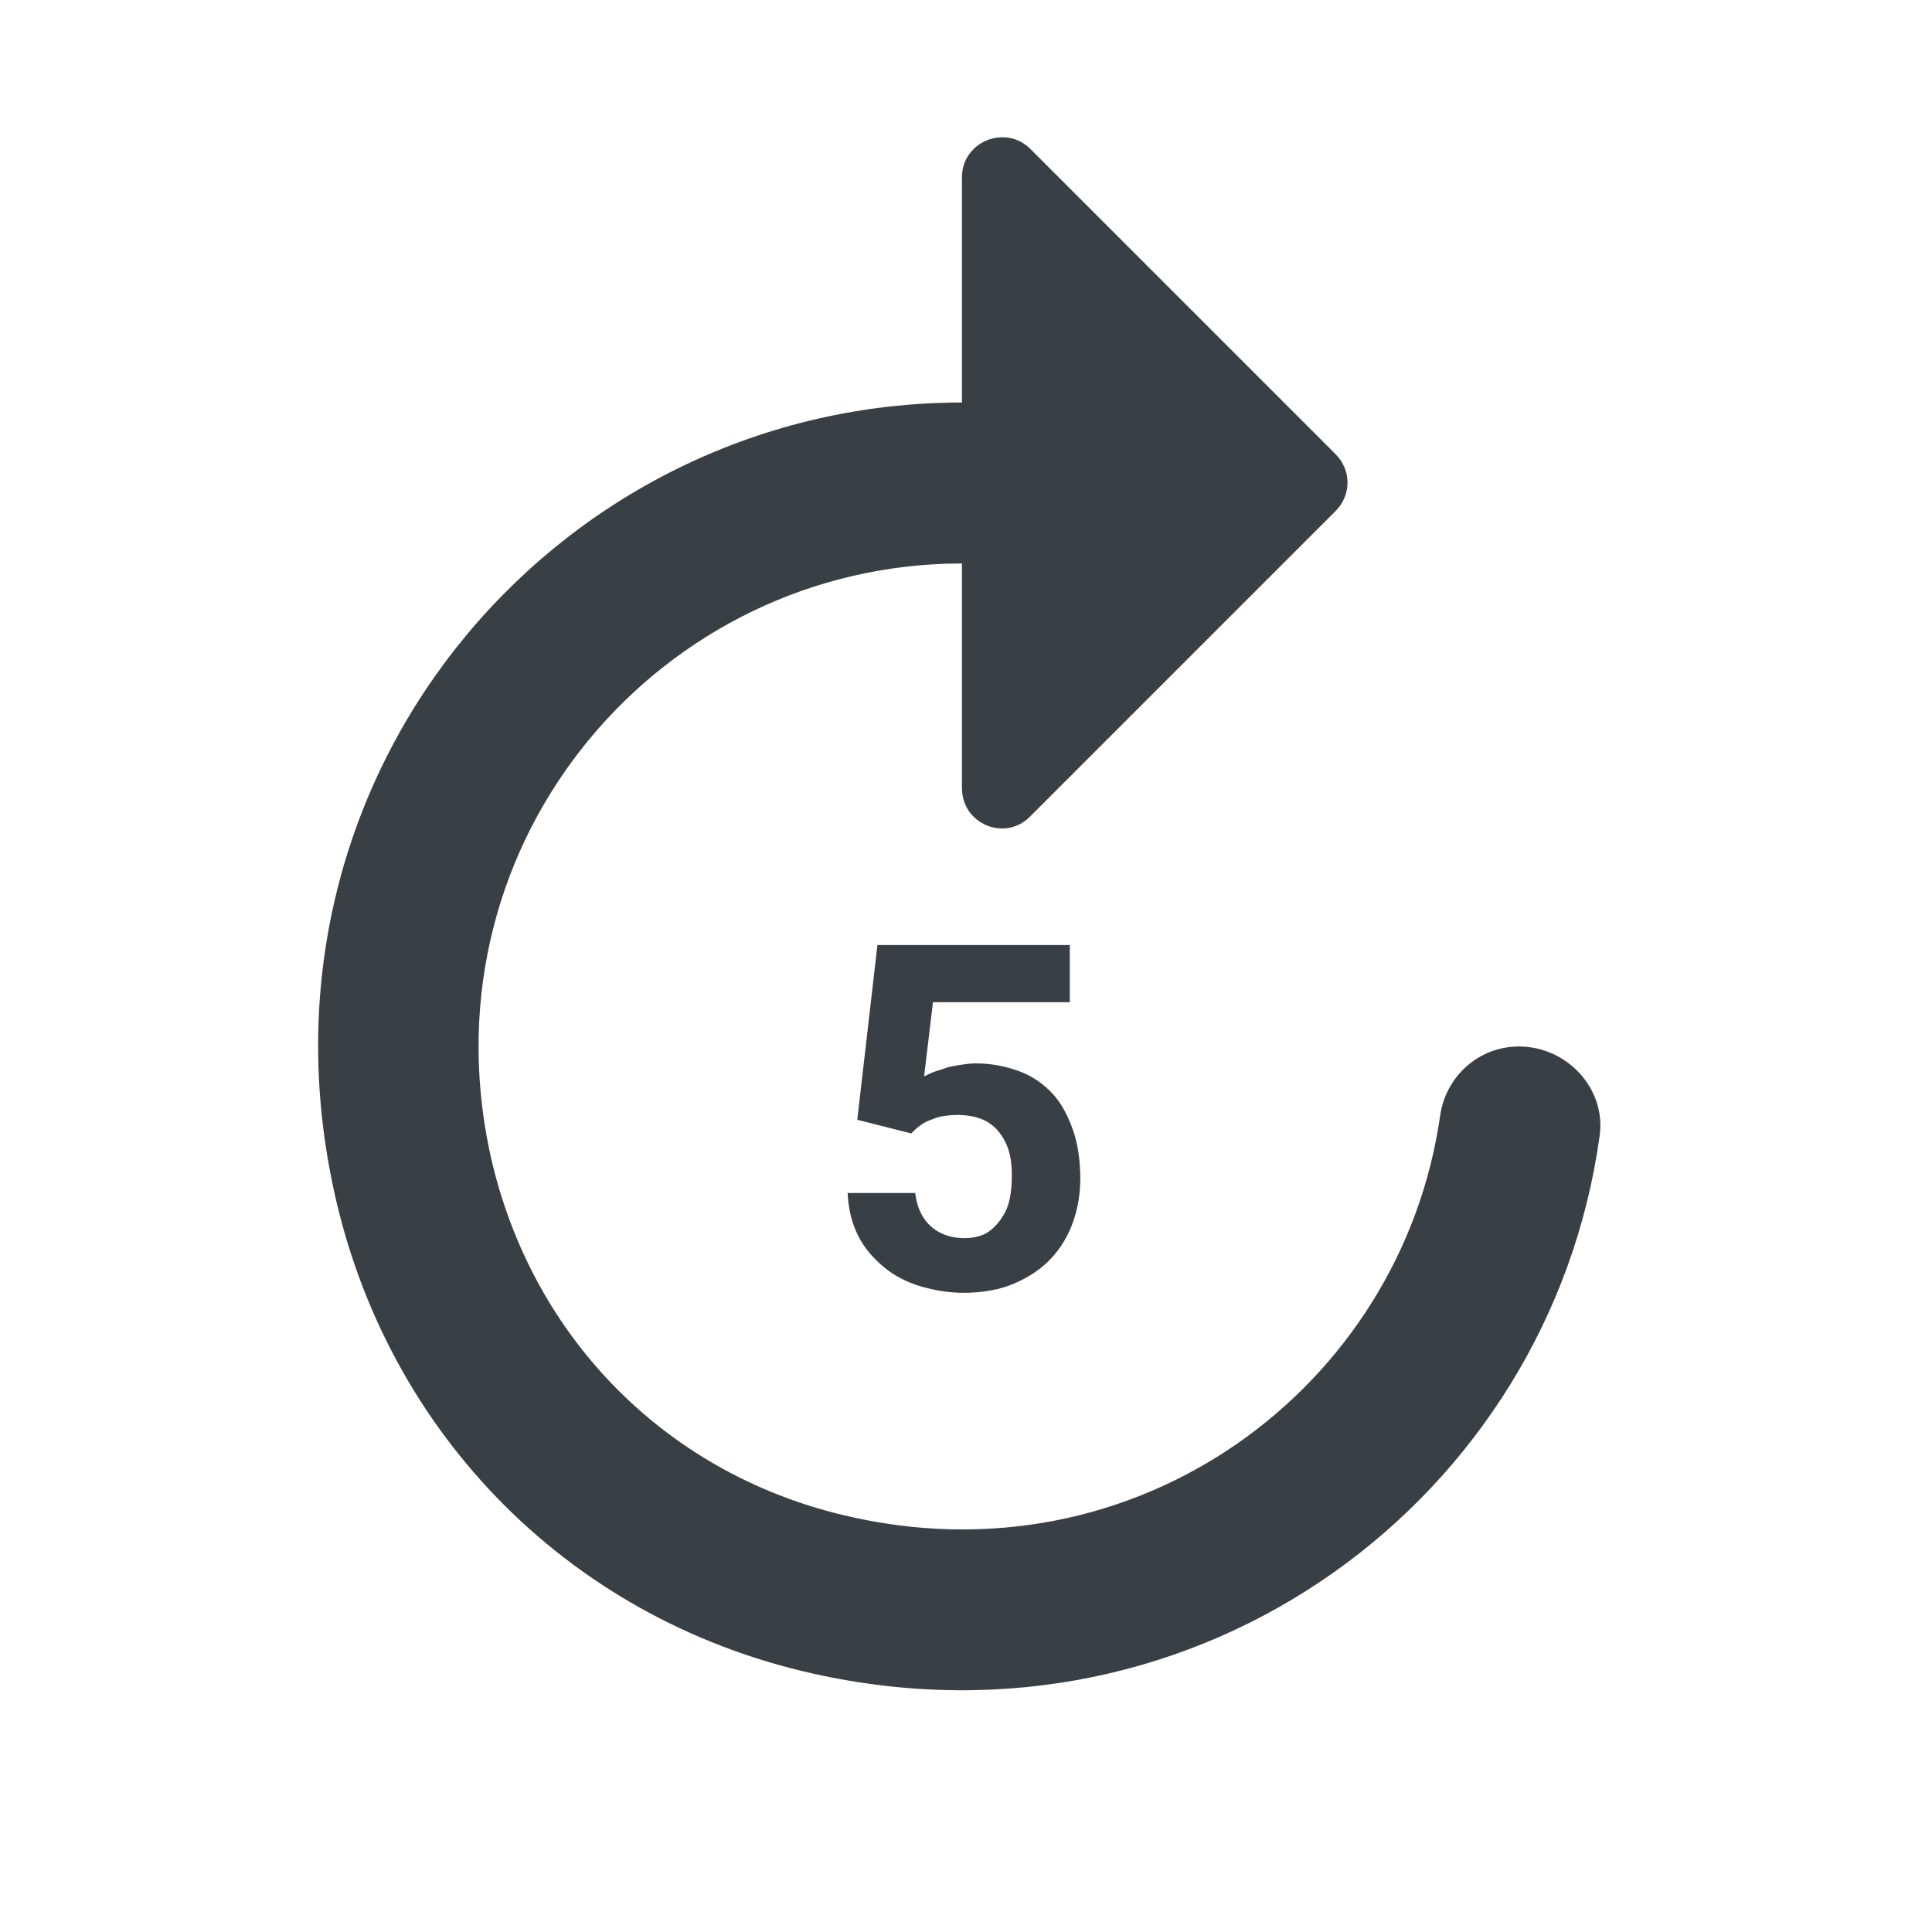 <svg width="32" height="32" viewBox="0 0 32 32" fill="none" xmlns="http://www.w3.org/2000/svg">
<path d="M25.159 17.333C24.493 17.333 23.946 17.827 23.853 18.48C23.213 22.973 18.826 26.267 13.959 25.093C10.959 24.373 8.746 22.067 8.106 19.053C7.026 13.893 10.959 9.333 15.933 9.333V13.053C15.933 13.653 16.653 13.947 17.066 13.52L22.119 8.467C22.386 8.2 22.386 7.787 22.119 7.52L17.066 2.467C16.653 2.053 15.933 2.347 15.933 2.933V6.667C9.346 6.667 4.146 12.64 5.479 19.467C6.279 23.613 9.346 26.8 13.466 27.72C19.906 29.16 25.666 24.787 26.493 18.827C26.613 18.04 25.959 17.333 25.159 17.333ZM16.573 20.2C16.506 20.293 16.426 20.373 16.333 20.427C16.239 20.48 16.106 20.507 15.973 20.507C15.746 20.507 15.559 20.44 15.413 20.307C15.266 20.173 15.186 19.987 15.159 19.76H14.039C14.053 20.027 14.106 20.253 14.213 20.467C14.319 20.68 14.466 20.84 14.639 20.987C14.813 21.133 15.026 21.24 15.253 21.307C15.479 21.373 15.719 21.413 15.959 21.413C16.279 21.413 16.573 21.36 16.813 21.253C17.053 21.147 17.253 21.013 17.413 20.84C17.573 20.667 17.693 20.467 17.773 20.24C17.853 20.013 17.893 19.773 17.893 19.52C17.893 19.227 17.853 18.947 17.773 18.72C17.693 18.493 17.586 18.28 17.439 18.12C17.293 17.96 17.106 17.827 16.893 17.747C16.679 17.667 16.439 17.613 16.159 17.613C16.066 17.613 15.973 17.627 15.893 17.64C15.813 17.653 15.719 17.667 15.653 17.693C15.586 17.72 15.519 17.733 15.453 17.76C15.386 17.787 15.346 17.813 15.306 17.827L15.453 16.6H17.719V15.653H14.533L14.199 18.547L15.093 18.773C15.133 18.733 15.173 18.693 15.226 18.653C15.279 18.613 15.319 18.587 15.386 18.56C15.453 18.533 15.519 18.507 15.586 18.493C15.653 18.48 15.759 18.467 15.853 18.467C16.013 18.467 16.146 18.493 16.253 18.533C16.359 18.573 16.466 18.653 16.533 18.733C16.599 18.813 16.666 18.92 16.706 19.053C16.746 19.187 16.759 19.307 16.759 19.467C16.759 19.627 16.746 19.76 16.719 19.88C16.693 20 16.639 20.107 16.573 20.2Z" fill="#394045"/>
</svg>
